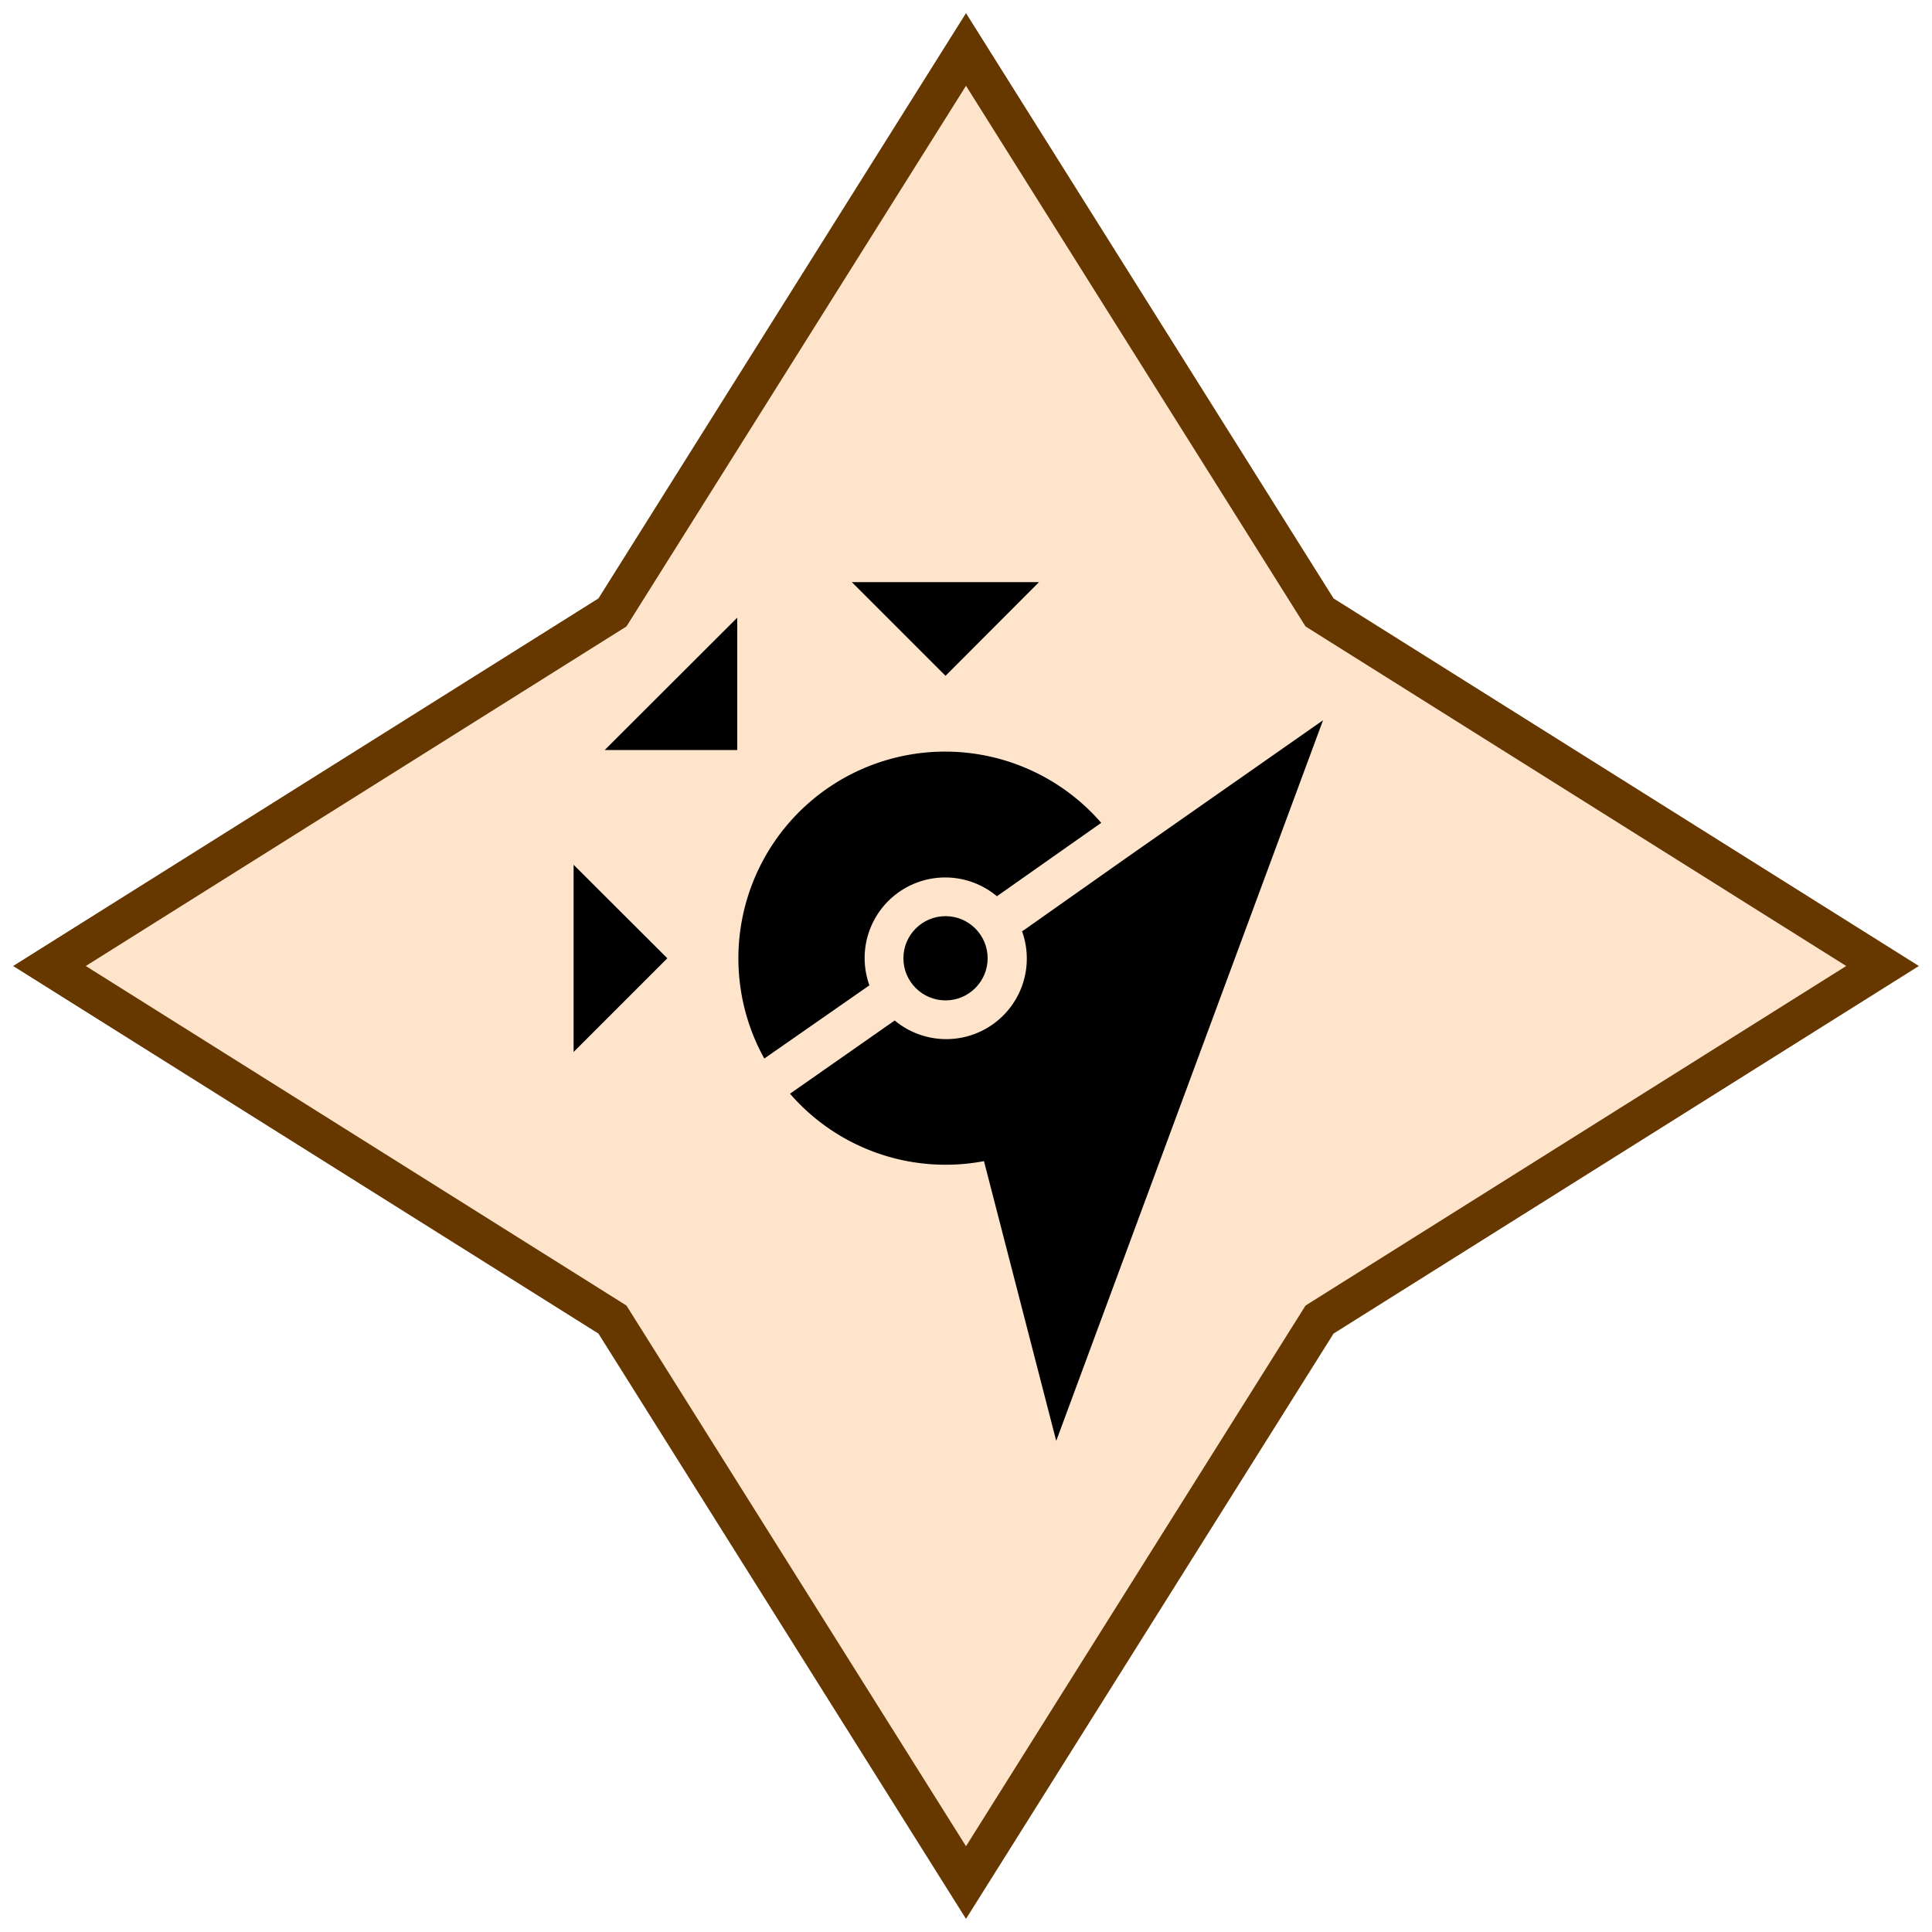 <?xml version="1.0" encoding="utf-8"?>
<svg id="Layer_1" data-name="Layer 1" xmlns="http://www.w3.org/2000/svg" width="100" height="100" viewBox="0 0 100 100">
    <defs>
        <style>
            .cls-1 {
                fill: #ffe4cc;
                stroke: #663800;
                stroke-miterlimit: 10;
                stroke-width: 2px;
            }
        </style>
    </defs>
    <title>raid</title>
    <polygon class="cls-1" points="68.3 31.7 50 2.56 31.7 31.7 2.56 50 31.7 68.3 50 97.44 68.3 68.3 97.44 50 68.3 31.7" />
    <path d="M68.48,37.28,58.29,44.41,53,48.14l-.1.06a4.17,4.17,0,0,1-6.59,4.62l-5.42,3.79A10.66,10.66,0,0,0,50.93,60.1l3.74,14.48Z" />
    <path d="M45,51a4.17,4.17,0,0,1,6.6-4.61L57,42.59a10.7,10.7,0,0,0-17.44,12.2Z" />
    <circle cx="48.94" cy="49.6" r="2.18" />
    <polygon points="48.94 34.98 44.09 30.13 53.78 30.13 48.94 34.98" />
    <polygon points="34.54 49.6 29.69 54.45 29.69 44.76 34.54 49.6" />
    <polygon points="38.16 38.82 31.3 38.82 38.16 31.97 38.16 38.82" />
</svg>
